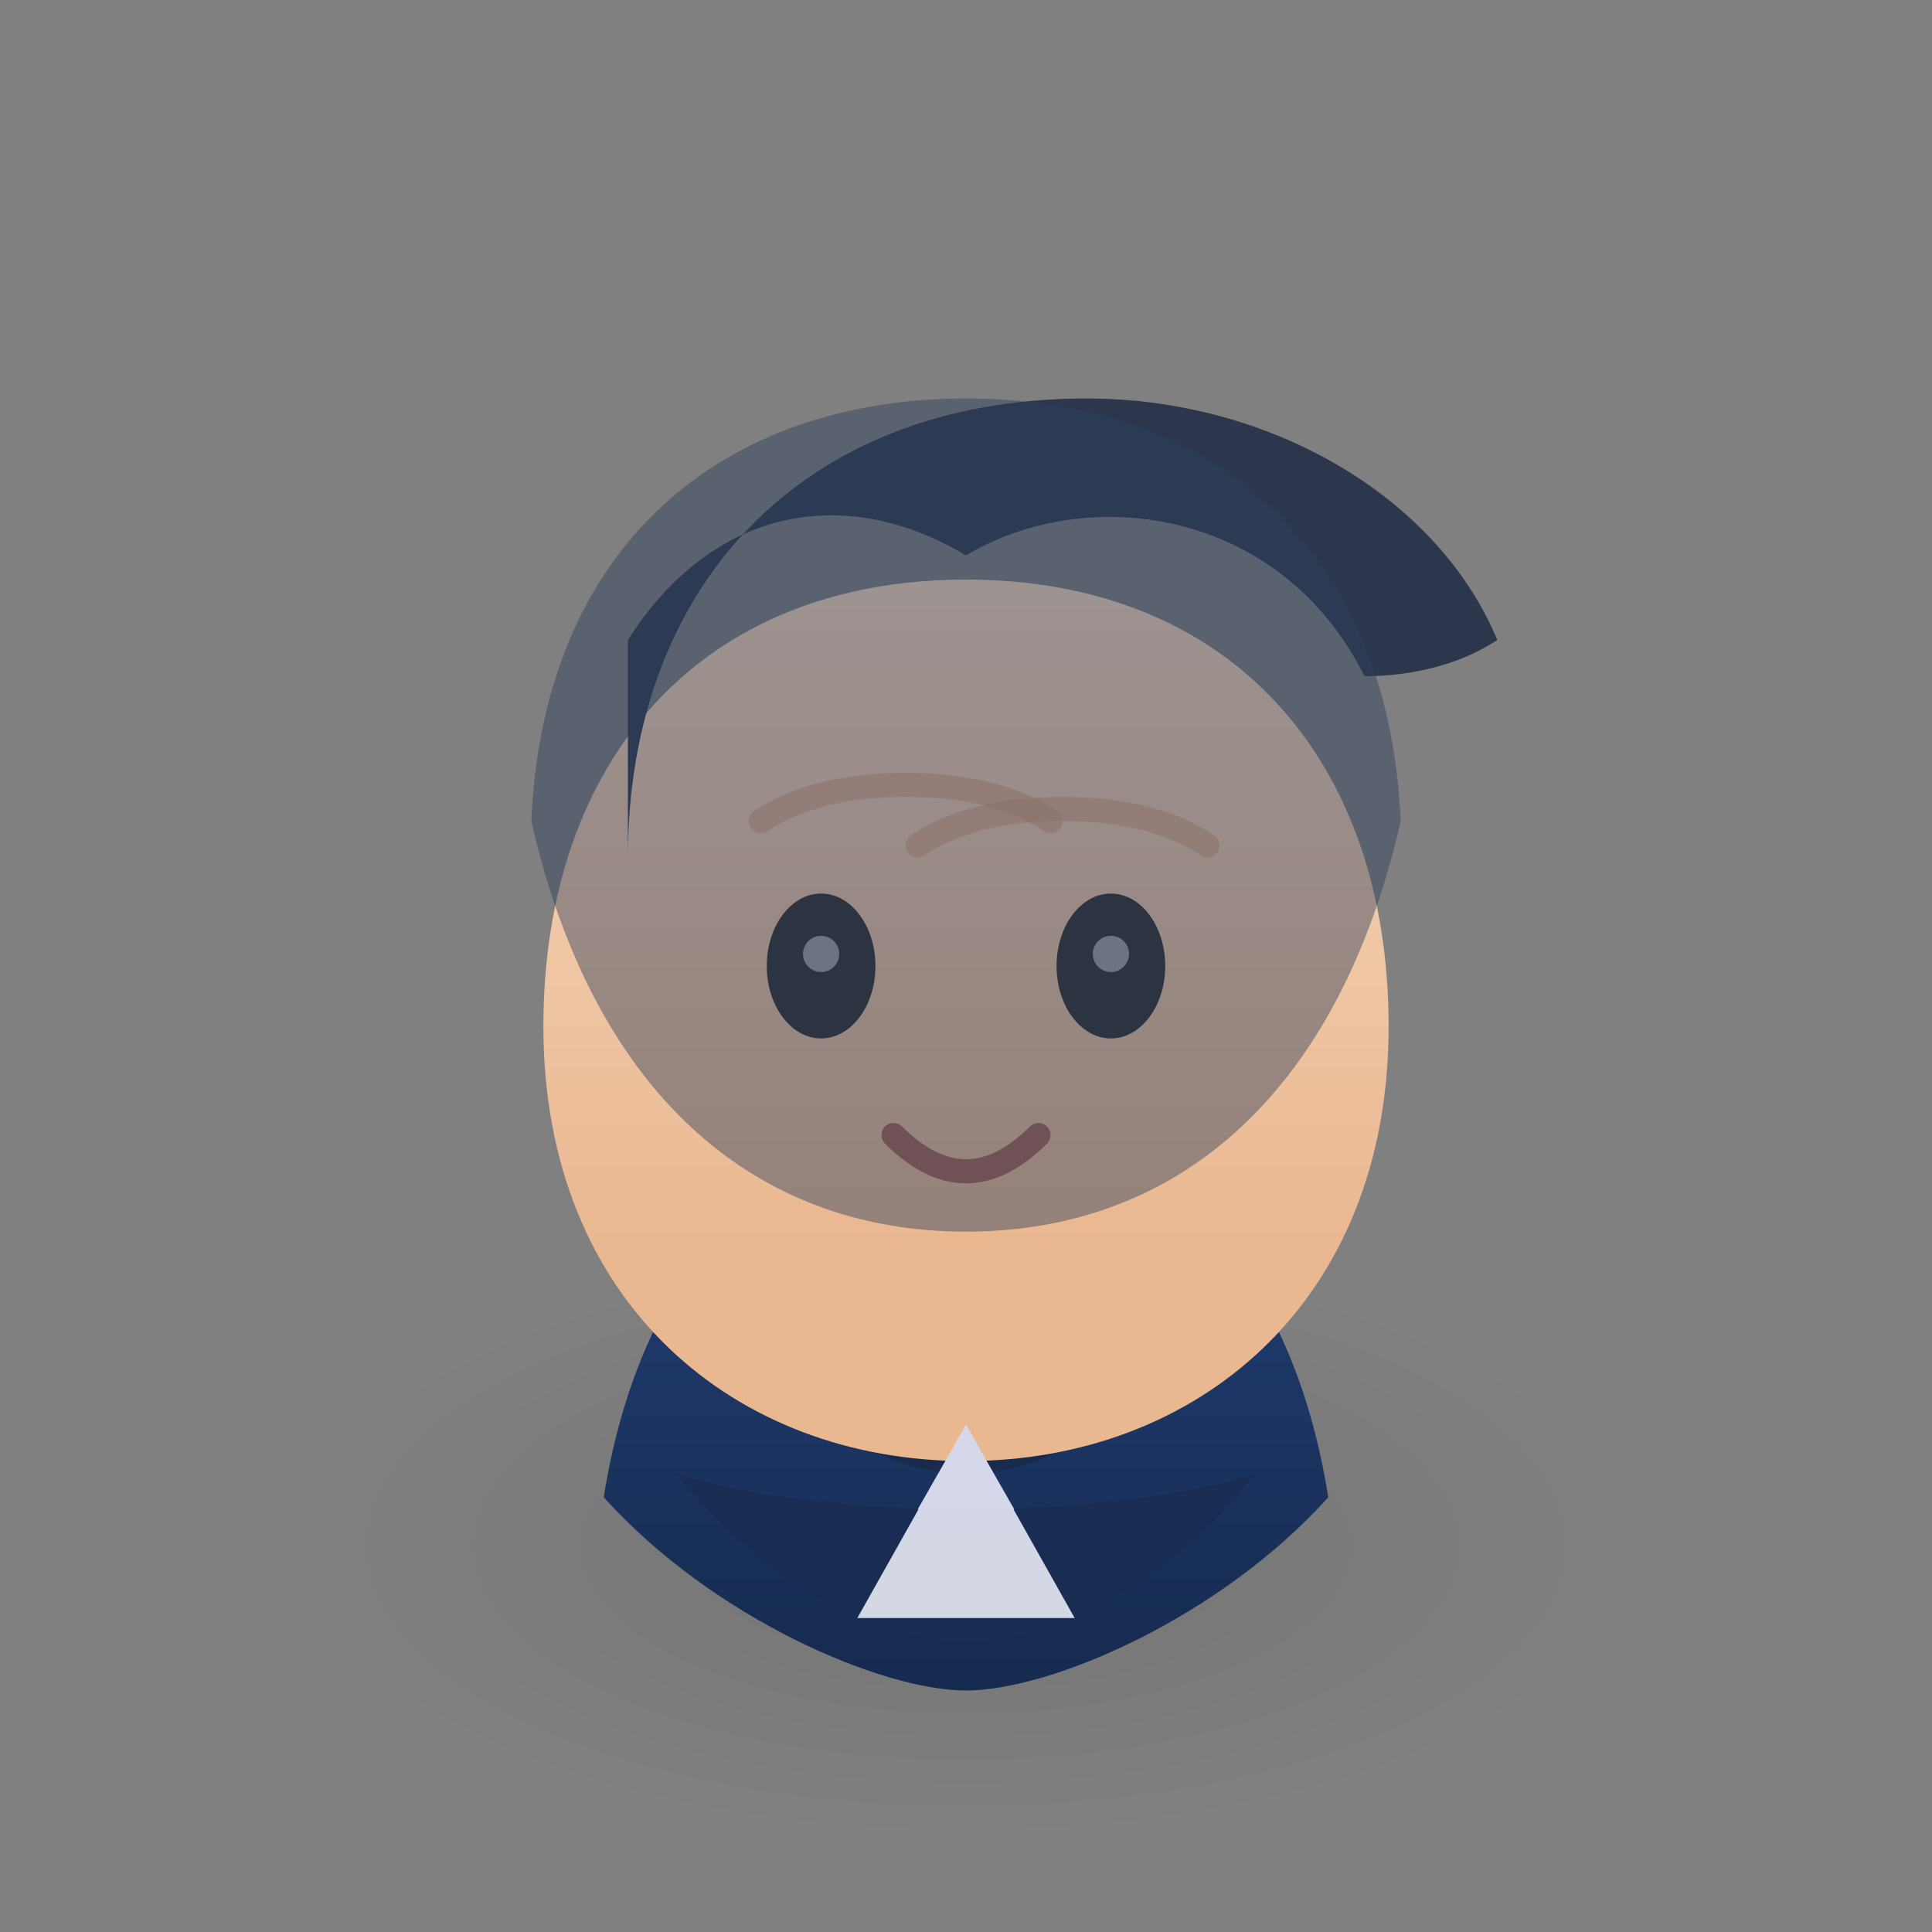 <svg xmlns="http://www.w3.org/2000/svg" width="320" height="320" viewBox="0 0 320 320" fill="none">
  <rect x="0" y="0" width="320" height="320" fill="#808080" stroke="none"/>
  <defs>
    <linearGradient id="analyst_face" x1="160" y1="86" x2="160" y2="208" gradientUnits="userSpaceOnUse">
      <stop stop-color="#F9DCC2"/>
      <stop offset="1" stop-color="#E9B790"/>
    </linearGradient>
    <linearGradient id="analyst_suit" x1="160" y1="210" x2="160" y2="304" gradientUnits="userSpaceOnUse">
      <stop stop-color="#1F3A6D"/>
      <stop offset="1" stop-color="#122544"/>
    </linearGradient>
    <radialGradient id="analyst_shadow" cx="0" cy="0" r="1" gradientUnits="userSpaceOnUse" gradientTransform="translate(160 256) scale(110 48)">
      <stop stop-color="#000" stop-opacity="0.28"/>
      <stop offset="1" stop-opacity="0"/>
    </radialGradient>
  </defs>
  <ellipse cx="160" cy="256" rx="110" ry="48" fill="url(#analyst_shadow)" opacity="0.35"/>
  <path d="M220 248c-6-38-28-62-60-62s-54 24-60 62c18 20 46 32 60 32s42-12 60-32z" fill="url(#analyst_suit)"/>
  <path d="M160 222c-12 0-22 4-22 10s10 12 22 12 22-6 22-12-10-10-22-10z" fill="#182B4C"/>
  <path d="M160 96c-44 0-70 30-70 74 0 46 32 72 70 72s70-26 70-72c0-44-26-74-70-74z" fill="url(#analyst_face)"/>
  <path d="M200 140c-6-4-14-6-24-6s-18 2-24 6" stroke="#D89D7A" stroke-width="4" stroke-linecap="round" opacity="0.6"/>
  <path d="M126 136c6-4 14-6 24-6s18 2 24 6" stroke="#D89D7A" stroke-width="4" stroke-linecap="round" opacity="0.6"/>
  <ellipse cx="136" cy="160" rx="9" ry="12" fill="#2C2C2C"/>
  <ellipse cx="184" cy="160" rx="9" ry="12" fill="#2C2C2C"/>
  <circle cx="136" cy="158" r="3" fill="#FFF" opacity="0.55"/>
  <circle cx="184" cy="158" r="3" fill="#FFF" opacity="0.55"/>
  <path d="M148 188c4 4 8 6 12 6s8-2 12-6" stroke="#A56252" stroke-width="4" stroke-linecap="round"/>
  <path d="M104 142c0-44 28-76 76-76 30 0 58 16 68 40-6 4-14 6-22 6-14-28-46-32-66-20-20-12-42-8-56 14z" fill="#2C364C"/>
  <path d="M232 136c-10 44-36 68-72 68s-62-24-72-68c2-46 32-70 72-70s70 24 72 70z" fill="#2F3E5C" opacity="0.45"/>
  <path d="M112 244c12 4 30 6 48 6s36-2 48-6c-14 18-34 28-48 28s-34-10-48-28z" fill="#1A2D52" opacity="0.75"/>
  <path d="M160 236l-18 32h36l-18-32z" fill="#F4F6FF" opacity="0.85"/>
  <path d="M160 236l-8 14h16l-8-14z" fill="#D4D8EA"/>
</svg>
